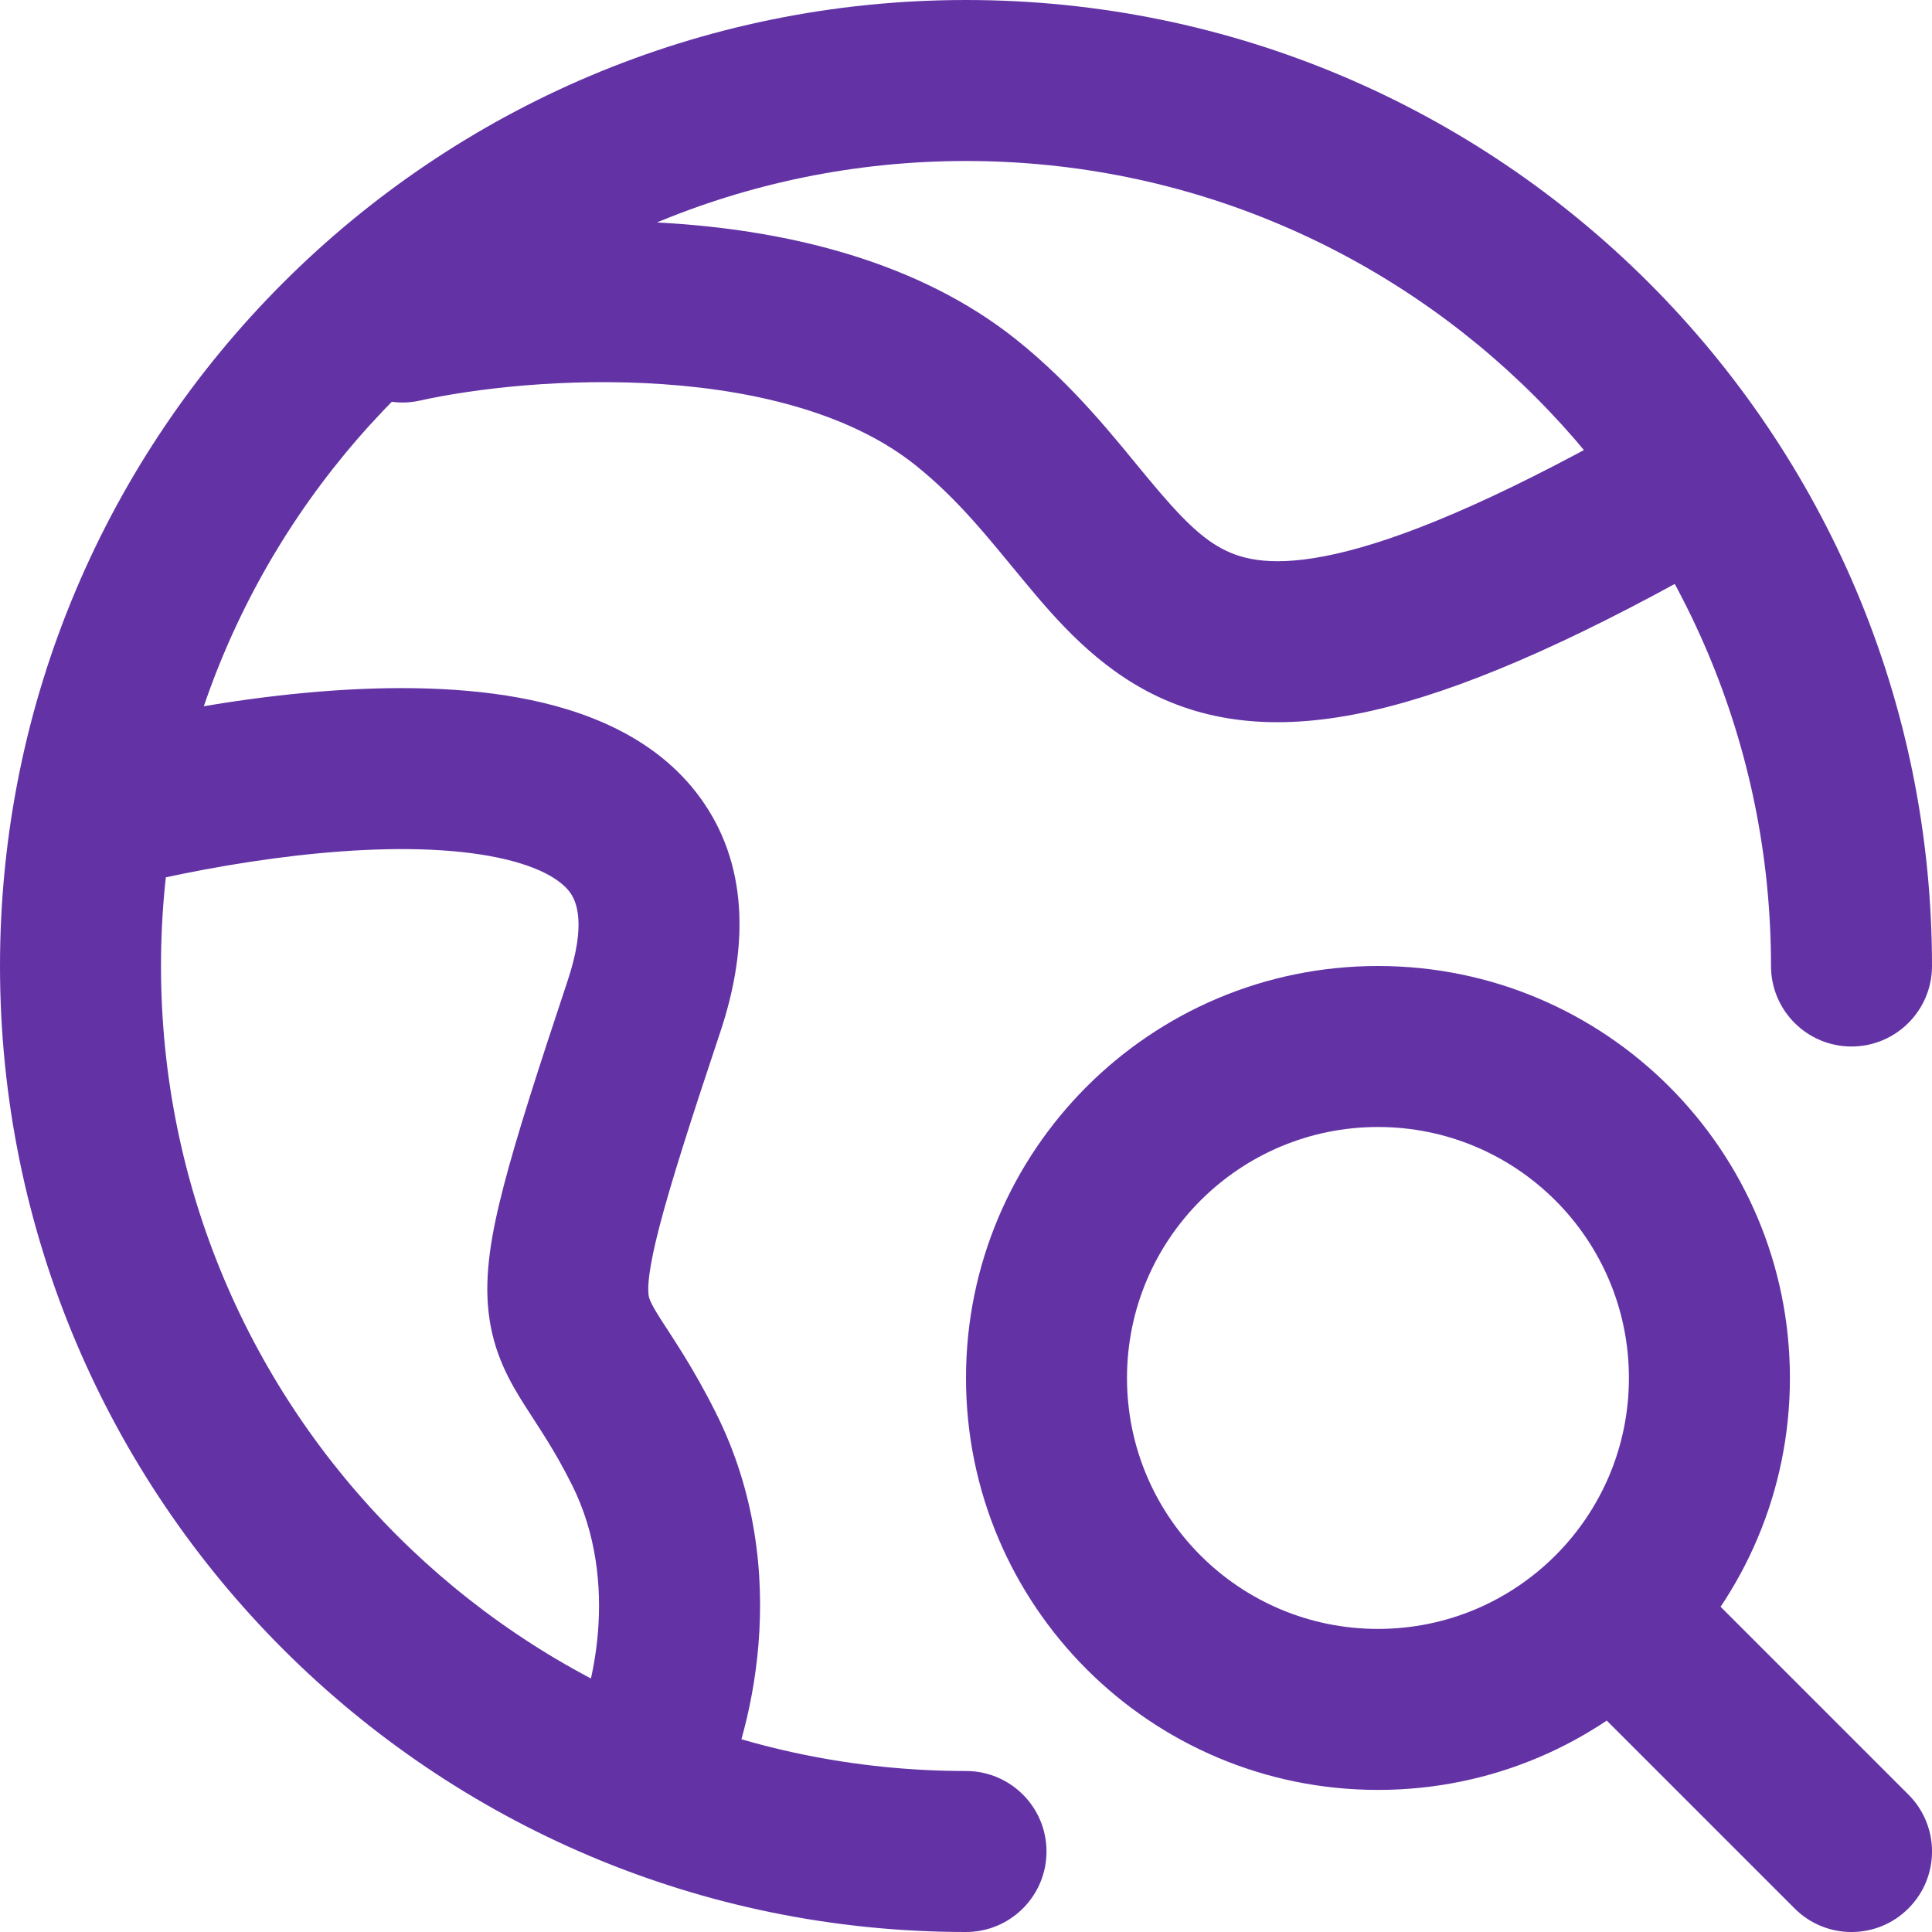 <svg width="24" height="24" viewBox="0 0 24 24" fill="none" xmlns="http://www.w3.org/2000/svg">
<path d="M12 24C12.552 24 13 23.552 13 23C13 22.448 12.552 22 12 22V24ZM22 12C22 12.552 22.448 13 23 13C23.552 13 24 12.552 24 12H22ZM1.271 9.027C0.733 9.153 0.4 9.691 0.527 10.229C0.653 10.767 1.191 11.1 1.729 10.973L1.271 9.027ZM8 12.5L8.949 12.816L8 12.5ZM7.106 21.553C6.859 22.047 7.059 22.647 7.553 22.894C8.047 23.141 8.647 22.941 8.894 22.447L7.106 21.553ZM4.783 3.024C4.244 3.144 3.904 3.678 4.024 4.217C4.144 4.756 4.678 5.096 5.217 4.976L4.783 3.024ZM12 5L11.375 5.781L12 5ZM21.496 6.868C21.976 6.594 22.142 5.983 21.868 5.504C21.594 5.024 20.983 4.858 20.504 5.132L21.496 6.868ZM22.293 23.707C22.683 24.098 23.317 24.098 23.707 23.707C24.098 23.317 24.098 22.683 23.707 22.293L22.293 23.707ZM12 22C6.477 22 2 17.523 2 12H0C0 18.627 5.373 24 12 24V22ZM2 12C2 6.477 6.477 2 12 2V0C5.373 0 0 5.373 0 12H2ZM12 2C17.523 2 22 6.477 22 12H24C24 5.373 18.627 0 12 0V2ZM1.729 10.973C3.116 10.647 4.874 10.414 6.084 10.634C6.692 10.745 6.971 10.935 7.081 11.086C7.155 11.188 7.291 11.464 7.051 12.184L8.949 12.816C9.309 11.736 9.286 10.716 8.697 9.908C8.143 9.148 7.254 8.814 6.441 8.666C4.809 8.369 2.717 8.686 1.271 9.027L1.729 10.973ZM7.051 12.184C6.678 13.305 6.417 14.117 6.259 14.725C6.104 15.319 6.016 15.826 6.069 16.298C6.126 16.816 6.341 17.179 6.524 17.467C6.705 17.752 6.885 18.006 7.106 18.447L8.894 17.553C8.615 16.994 8.358 16.623 8.211 16.393C8.066 16.165 8.061 16.122 8.056 16.077C8.046 15.986 8.052 15.775 8.194 15.228C8.333 14.696 8.572 13.945 8.949 12.816L7.051 12.184ZM7.106 18.447C7.715 19.666 7.357 21.051 7.106 21.553L8.894 22.447C9.31 21.616 9.885 19.534 8.894 17.553L7.106 18.447ZM5.217 4.976C5.883 4.828 7.036 4.688 8.243 4.773C9.467 4.858 10.605 5.164 11.375 5.781L12.625 4.219C11.395 3.236 9.783 2.875 8.382 2.777C6.964 2.678 5.617 2.839 4.783 3.024L5.217 4.976ZM11.375 5.781C11.902 6.203 12.269 6.672 12.706 7.2C13.113 7.692 13.63 8.299 14.387 8.655C15.189 9.032 16.113 9.07 17.24 8.781C18.345 8.498 19.718 7.885 21.496 6.868L20.504 5.132C18.782 6.116 17.592 6.627 16.744 6.844C15.918 7.055 15.499 6.968 15.238 6.845C14.933 6.701 14.668 6.433 14.247 5.925C13.856 5.453 13.348 4.797 12.625 4.219L11.375 5.781ZM20.235 17.118C20.235 18.84 18.84 20.235 17.118 20.235V22.235C19.944 22.235 22.235 19.944 22.235 17.118H20.235ZM17.118 20.235C15.396 20.235 14 18.84 14 17.118H12C12 19.944 14.291 22.235 17.118 22.235V20.235ZM14 17.118C14 15.396 15.396 14 17.118 14V12C14.291 12 12 14.291 12 17.118H14ZM17.118 14C18.84 14 20.235 15.396 20.235 17.118H22.235C22.235 14.291 19.944 12 17.118 12V14ZM19.352 20.766L22.293 23.707L23.707 22.293L20.766 19.352L19.352 20.766Z" fill="#6333A6"/>
</svg>
